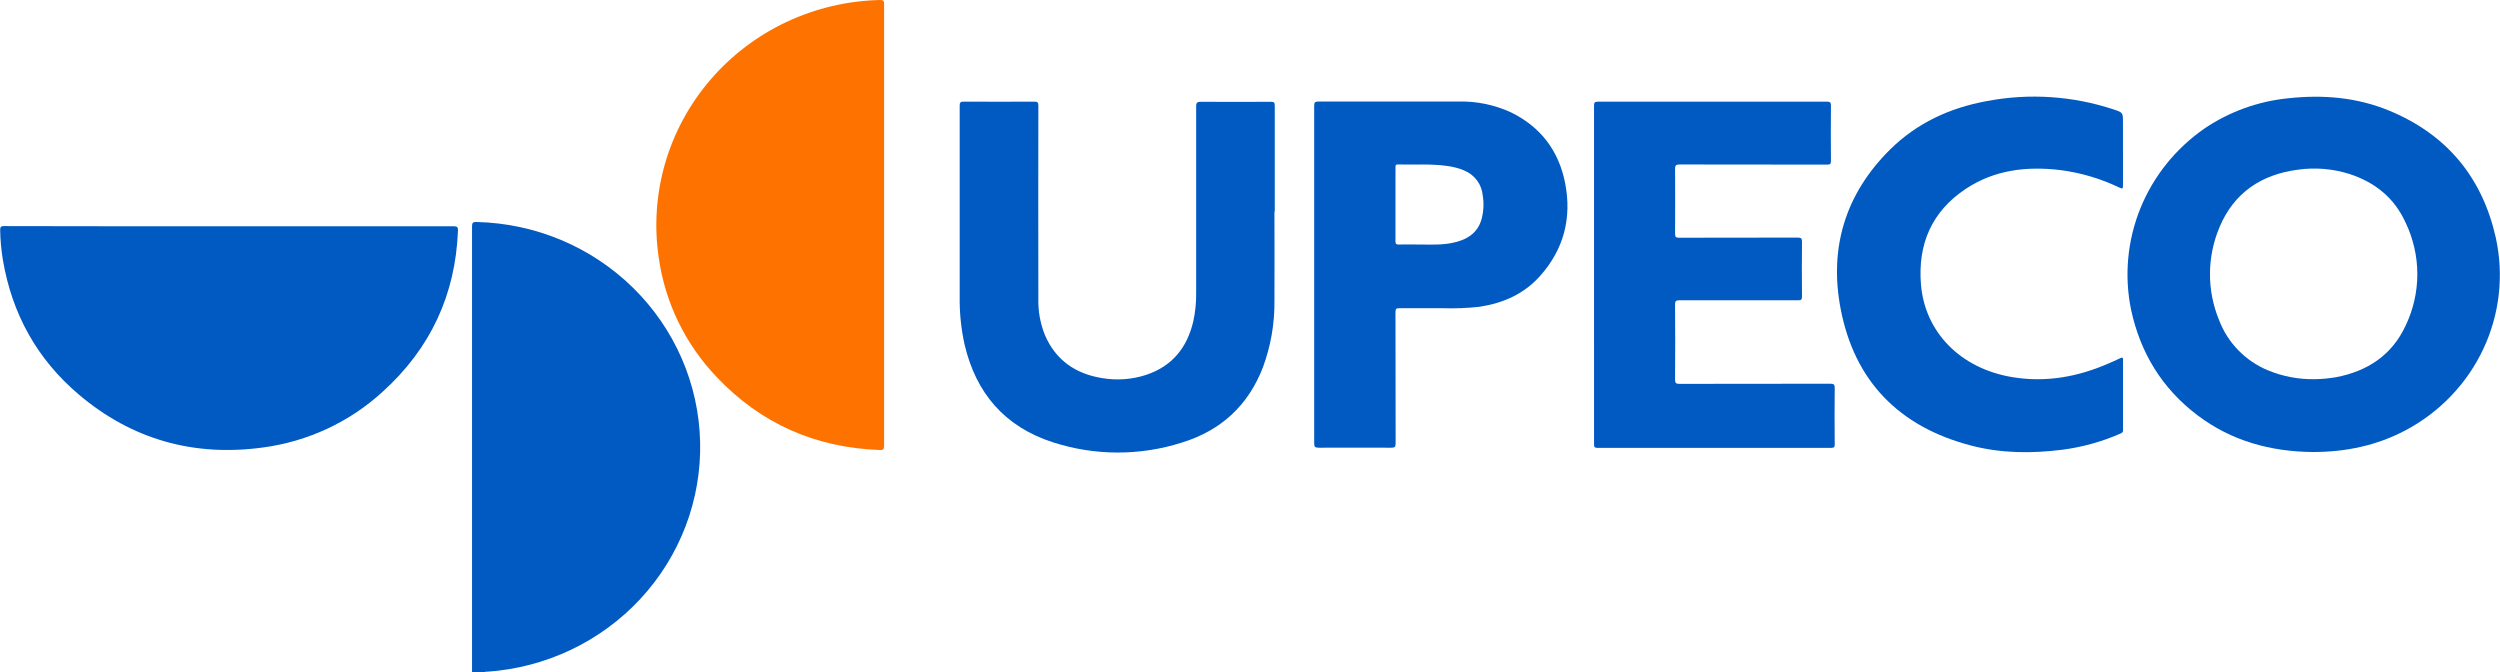 <svg id="upeco" width="119" height="32" viewBox="0 0 119 32" fill="none" xmlns="http://www.w3.org/2000/svg">
<g clip-path="url(#clip0_1931_2616)">
<path d="M22.469 32.007C22.469 31.955 22.469 31.902 22.469 31.85C22.469 24.827 22.469 17.803 22.469 10.778C22.469 10.615 22.497 10.563 22.678 10.567C25.481 10.628 28.152 11.751 30.135 13.7C32.119 15.65 33.262 18.277 33.326 21.034C33.391 23.792 32.373 26.468 30.483 28.506C28.593 30.543 25.977 31.785 23.18 31.974C23.143 31.974 23.095 31.956 23.072 32.007H22.469Z" fill="#015AC2"/>
<path d="M10.897 10.77C14.463 10.77 18.027 10.77 21.591 10.77C21.767 10.77 21.806 10.815 21.799 10.981C21.681 14.022 20.495 16.584 18.218 18.643C16.646 20.086 14.657 21.014 12.527 21.299C9.228 21.752 6.28 20.923 3.752 18.781C1.756 17.088 0.568 14.93 0.137 12.37C0.059 11.898 0.016 11.422 0.008 10.945C0.008 10.799 0.043 10.762 0.191 10.762C3.758 10.77 7.327 10.773 10.897 10.77Z" fill="#015AC2"/>
<path d="M42.083 10.716C42.083 14.221 42.083 17.724 42.083 21.227C42.083 21.392 42.035 21.426 41.878 21.42C38.803 21.312 36.208 20.159 34.115 17.949C32.621 16.385 31.658 14.403 31.358 12.278C31.133 10.775 31.235 9.242 31.657 7.781C32.08 6.32 32.814 4.964 33.81 3.803C34.805 2.642 36.041 1.703 37.433 1.047C38.826 0.392 40.345 0.035 41.889 0C42.045 0 42.083 0.034 42.083 0.188C42.081 3.699 42.081 7.208 42.083 10.716Z" fill="#FE7300"/>
<path d="M110.09 21.516C108.096 21.498 106.226 20.997 104.601 19.767C102.908 18.487 101.88 16.791 101.44 14.746C101.108 13.131 101.261 11.456 101.879 9.925C102.498 8.394 103.556 7.073 104.925 6.123C106.113 5.316 107.488 4.819 108.924 4.677C110.574 4.498 112.192 4.632 113.731 5.269C116.487 6.409 118.161 8.466 118.799 11.31C119.192 13.091 118.985 14.948 118.21 16.602C117.435 18.257 116.134 19.618 114.504 20.482C113.14 21.206 111.666 21.516 110.09 21.516ZM110.199 18.048C110.528 18.044 110.856 18.013 111.18 17.958C112.695 17.674 113.858 16.9 114.504 15.507C114.873 14.739 115.065 13.899 115.065 13.049C115.065 12.2 114.873 11.36 114.504 10.592C113.975 9.426 113.054 8.674 111.826 8.279C111.041 8.032 110.21 7.962 109.394 8.075C107.637 8.303 106.341 9.174 105.655 10.8C105.354 11.505 105.198 12.262 105.195 13.026C105.191 13.791 105.341 14.549 105.636 15.256C105.839 15.786 106.15 16.27 106.55 16.678C106.949 17.086 107.429 17.41 107.96 17.63C108.668 17.922 109.431 18.065 110.199 18.049V18.048Z" fill="#015AC2"/>
<path d="M60.664 10.064C60.664 11.491 60.671 12.917 60.664 14.342C60.673 15.409 60.489 16.469 60.12 17.472C59.43 19.278 58.138 20.484 56.269 21.063C54.272 21.703 52.118 21.7 50.122 21.054C47.816 20.314 46.454 18.705 45.914 16.4C45.749 15.655 45.671 14.894 45.681 14.131C45.681 11.099 45.681 8.067 45.681 5.034C45.681 4.889 45.71 4.836 45.873 4.838C46.993 4.844 48.112 4.844 49.231 4.838C49.391 4.838 49.426 4.88 49.426 5.031C49.42 8.087 49.42 11.142 49.426 14.198C49.408 14.799 49.515 15.396 49.74 15.954C50.25 17.13 51.175 17.786 52.44 17.994C53.144 18.117 53.867 18.067 54.545 17.848C55.798 17.434 56.506 16.546 56.798 15.306C56.896 14.862 56.943 14.409 56.937 13.955C56.937 10.993 56.937 8.03 56.937 5.066C56.937 4.876 56.995 4.843 57.171 4.845C58.279 4.852 59.386 4.852 60.493 4.845C60.642 4.845 60.679 4.88 60.679 5.027C60.679 6.709 60.679 8.39 60.679 10.072L60.664 10.064Z" fill="#015AC2"/>
<path d="M75.876 13.065C75.876 10.387 75.876 7.71 75.876 5.033C75.876 4.887 75.906 4.838 76.067 4.839C79.697 4.839 83.327 4.839 86.958 4.839C87.106 4.839 87.155 4.873 87.153 5.029C87.145 5.909 87.145 6.788 87.153 7.666C87.153 7.804 87.115 7.836 86.977 7.836C84.638 7.836 82.3 7.836 79.961 7.829C79.791 7.829 79.731 7.857 79.734 8.042C79.745 9.072 79.734 10.102 79.734 11.133C79.734 11.278 79.774 11.316 79.922 11.316C81.805 11.316 83.689 11.316 85.572 11.309C85.736 11.309 85.776 11.352 85.775 11.51C85.766 12.378 85.766 13.246 85.775 14.112C85.775 14.258 85.739 14.296 85.589 14.294C83.707 14.294 81.823 14.294 79.94 14.294C79.785 14.294 79.731 14.324 79.733 14.49C79.742 15.683 79.742 16.875 79.733 18.068C79.733 18.227 79.771 18.272 79.937 18.272C82.329 18.272 84.721 18.272 87.115 18.265C87.278 18.265 87.334 18.291 87.333 18.468C87.321 19.358 87.325 20.25 87.333 21.14C87.333 21.265 87.316 21.319 87.164 21.319C83.457 21.319 79.75 21.319 76.043 21.319C75.886 21.319 75.877 21.259 75.877 21.139C75.877 18.444 75.877 15.753 75.876 13.065Z" fill="#015AC2"/>
<path d="M62.555 13.065C62.555 10.388 62.555 7.711 62.555 5.033C62.555 4.874 62.595 4.833 62.758 4.833C64.972 4.833 67.188 4.833 69.402 4.833C70.275 4.809 71.142 4.987 71.932 5.353C73.36 6.056 74.208 7.205 74.503 8.728C74.823 10.378 74.439 11.873 73.3 13.145C72.542 13.991 71.553 14.431 70.428 14.602C69.834 14.668 69.236 14.691 68.638 14.67C67.964 14.67 67.288 14.67 66.613 14.67C66.449 14.67 66.425 14.717 66.425 14.864C66.425 16.946 66.425 19.03 66.432 21.114C66.432 21.278 66.383 21.312 66.227 21.311C65.073 21.311 63.917 21.303 62.764 21.311C62.584 21.311 62.555 21.259 62.555 21.098C62.558 18.423 62.558 15.746 62.555 13.065ZM66.424 9.731C66.424 10.313 66.424 10.907 66.424 11.494C66.424 11.607 66.455 11.639 66.572 11.639C66.896 11.632 67.222 11.639 67.548 11.639C68.067 11.639 68.584 11.669 69.106 11.567C69.786 11.433 70.328 11.13 70.526 10.42C70.622 10.052 70.639 9.669 70.577 9.295C70.553 9.041 70.461 8.798 70.309 8.592C70.157 8.385 69.951 8.223 69.713 8.122C69.452 8.011 69.177 7.937 68.895 7.901C68.112 7.79 67.324 7.847 66.537 7.829C66.413 7.829 66.426 7.895 66.426 7.975L66.424 9.731Z" fill="#015AC2"/>
<path d="M101.054 7.189C101.054 7.737 101.054 8.284 101.054 8.832C101.054 8.977 101.033 9.001 100.894 8.935C100.009 8.507 99.058 8.224 98.08 8.096C96.479 7.905 94.939 8.081 93.571 8.989C91.942 10.073 91.284 11.631 91.437 13.532C91.618 15.789 93.299 17.552 95.818 17.957C97.391 18.211 98.89 17.939 100.336 17.314C100.536 17.227 100.736 17.14 100.928 17.048C101.008 17.012 101.057 16.994 101.056 17.114C101.056 18.237 101.056 19.361 101.056 20.484C101.056 20.596 100.985 20.615 100.908 20.649C100.042 21.026 99.126 21.281 98.188 21.405C96.72 21.592 95.254 21.583 93.816 21.207C90.368 20.305 88.261 18.115 87.61 14.679C87.063 11.792 87.838 9.232 89.96 7.125C91.236 5.86 92.814 5.129 94.583 4.81C96.593 4.428 98.669 4.566 100.608 5.209C101.053 5.355 101.053 5.364 101.053 5.828L101.054 7.189Z" fill="#015AC2"/>
</g>
<defs>
<clipPath id="clip0_1931_2616">
<rect width="119" height="32" fill="white"/>
</clipPath>
</defs>
</svg>
